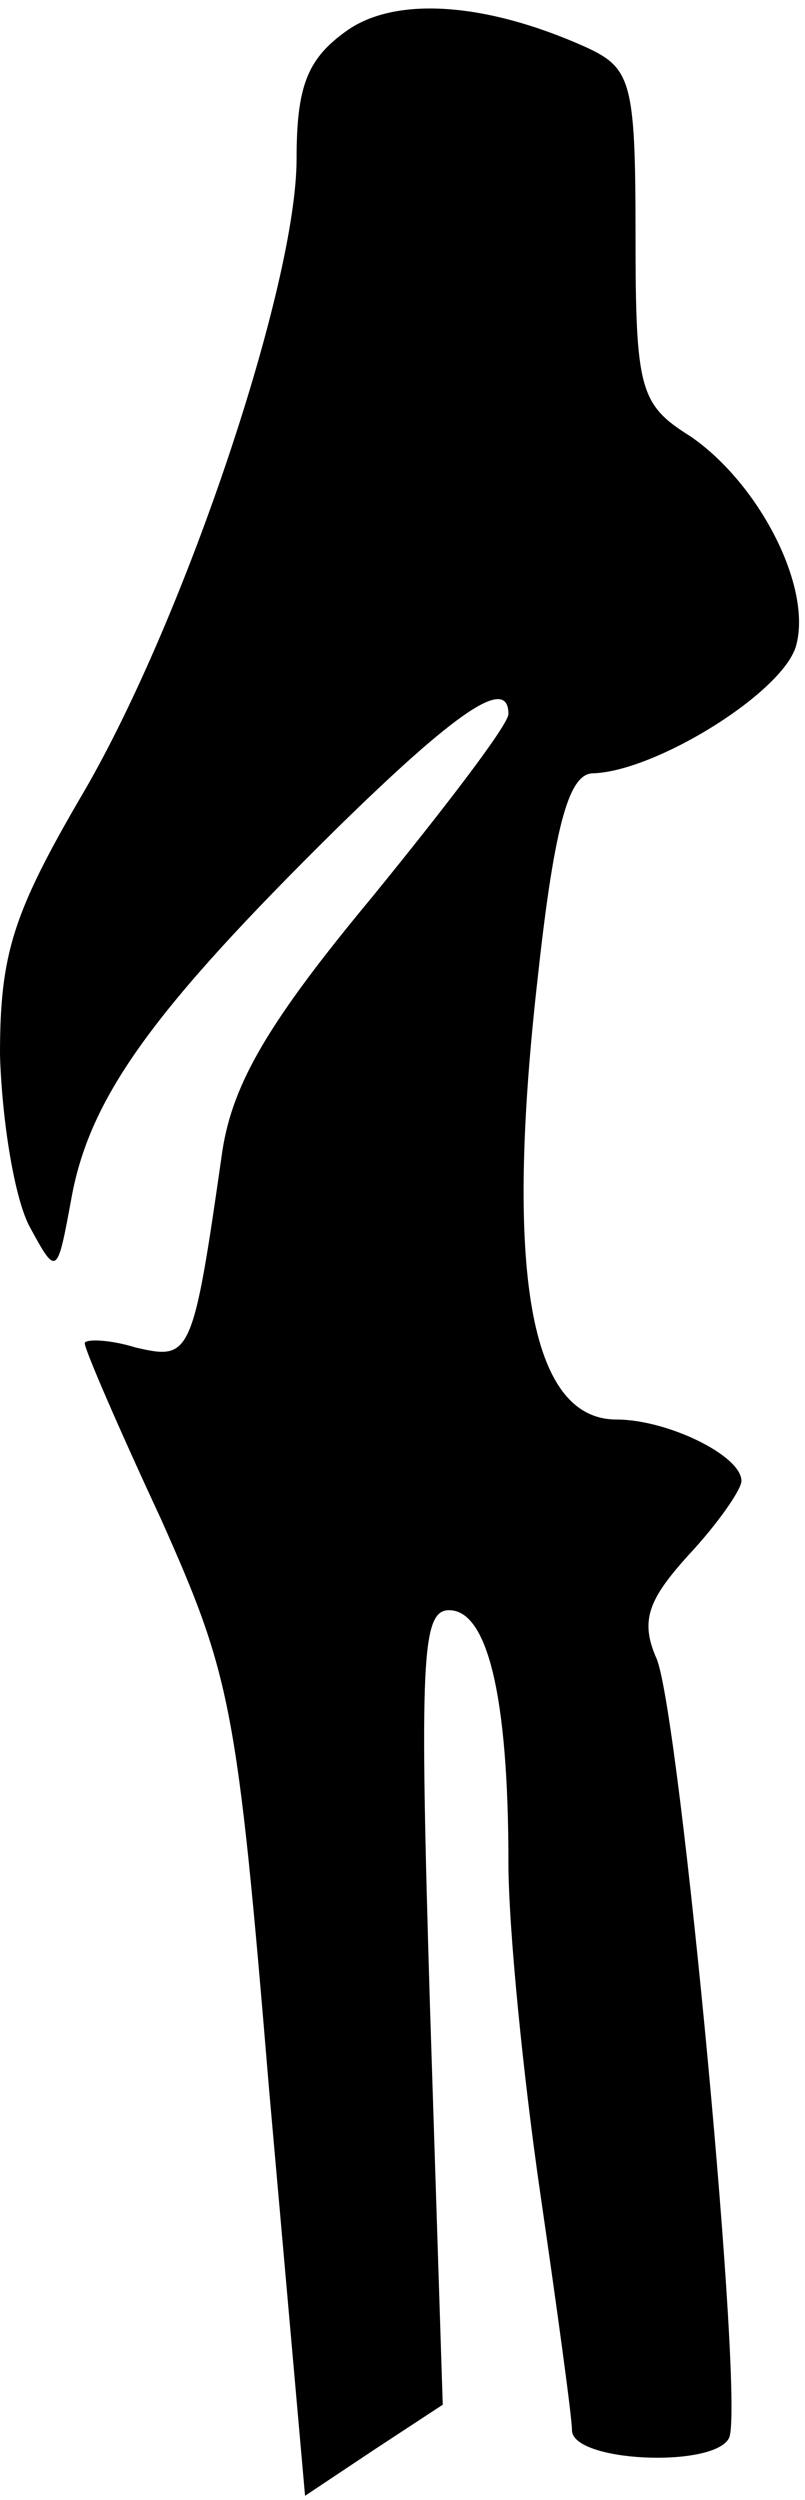 <?xml version="1.0" standalone="no"?>
<!DOCTYPE svg PUBLIC "-//W3C//DTD SVG 20010904//EN"
 "http://www.w3.org/TR/2001/REC-SVG-20010904/DTD/svg10.dtd">
<svg version="1.0" xmlns="http://www.w3.org/2000/svg"
 width="38pt" height="118pt" viewBox="0 0 38 118"
 preserveAspectRatio="xMidYMid meet">
<g transform="translate(0,118) scale(0.1,-0.1)"
fill="#000000" stroke="none">
<path fill="#000000" stroke="none" d="M163 1165 c-18 -13 -23 -26 -23 -60 0
-59 -52 -215 -100 -298 -34 -58 -40 -77 -40 -125 1 -32 7 -68 14 -81 13 -24
13 -23 20 15 9 47 39 88 124 172 58 57 82 73 82 55 0 -5 -29 -43 -64 -86 -49
-59 -66 -88 -71 -120 -14 -98 -15 -99 -41 -93 -13 4 -24 4 -24 2 0 -3 16 -40
36 -83 33 -74 36 -88 51 -269 l17 -192 33 22 32 21 -6 187 c-5 165 -4 188 9
188 18 0 28 -40 28 -119 0 -31 7 -101 15 -156 8 -55 15 -106 15 -112 0 -15 66
-18 74 -4 8 12 -23 341 -34 368 -8 18 -4 28 15 49 14 15 25 31 25 35 0 12 -35
29 -59 29 -41 0 -53 70 -37 210 8 73 15 95 26 95 30 1 91 39 96 61 7 28 -18
76 -50 98 -24 15 -26 22 -26 95 0 73 -2 79 -24 89 -47 21 -90 24 -113 7z"/>
</g>
</svg>
